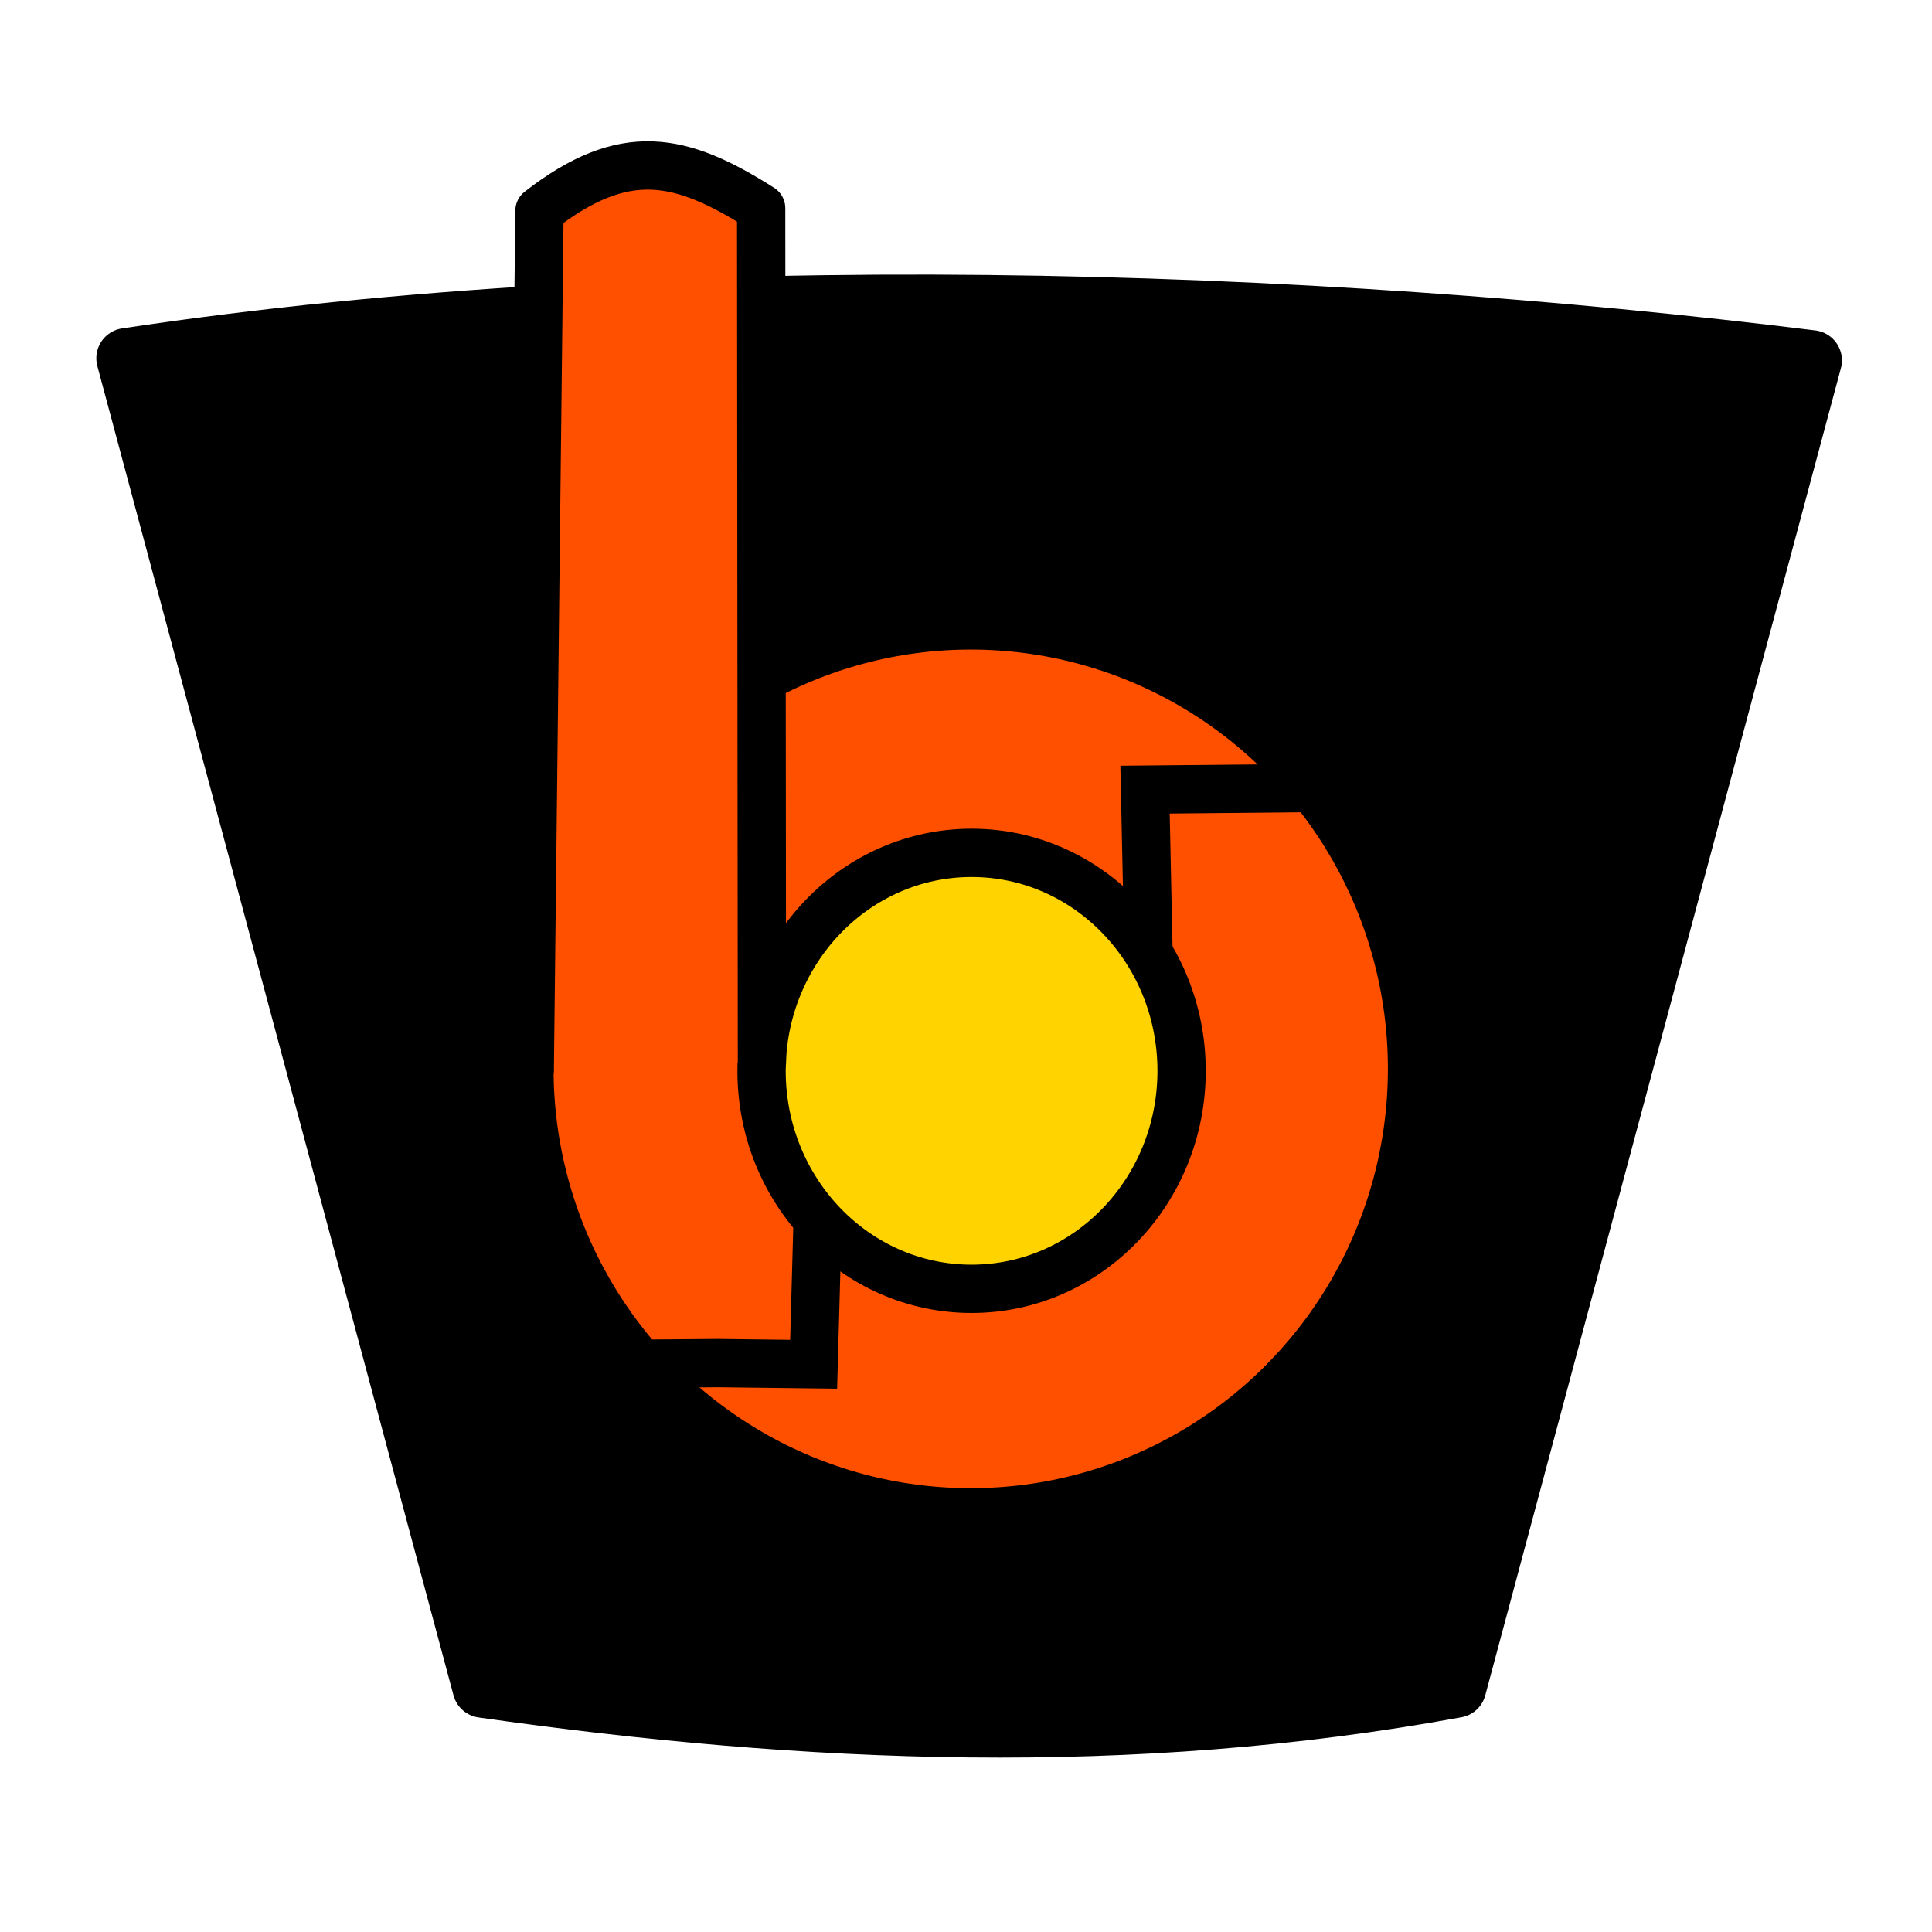 <?xml version="1.0" encoding="UTF-8" standalone="no"?>
<!-- Created with Inkscape (http://www.inkscape.org/) -->

<svg
   xmlns:osb="http://www.openswatchbook.org/uri/2009/osb"
   xmlns:dc="http://purl.org/dc/elements/1.1/"
   xmlns:cc="http://creativecommons.org/ns#"
   xmlns:rdf="http://www.w3.org/1999/02/22-rdf-syntax-ns#"
   xmlns:svg="http://www.w3.org/2000/svg"
   xmlns="http://www.w3.org/2000/svg"
   xmlns:xlink="http://www.w3.org/1999/xlink"
   xmlns:sodipodi="http://sodipodi.sourceforge.net/DTD/sodipodi-0.dtd"
   xmlns:inkscape="http://www.inkscape.org/namespaces/inkscape"
   width="64"
   height="64"
   id="svg4152"
   version="1.1"
   inkscape:version="0.91 r13725"
   viewBox="0 0 64 64"
   sodipodi:docname="logo.svg"
   inkscape:export-filename="/home/alexandro/Documentos/Practicas/r00thouse/botadero_resources/logo400x400.png"
   inkscape:export-xdpi="562.5"
   inkscape:export-ydpi="562.5">
  <defs
     id="defs4154">
    <linearGradient
       id="linearGradient6508"
       osb:paint="solid">
      <stop
         style="stop-color:#ff0004;stop-opacity:1;"
         offset="0"
         id="stop6510" />
    </linearGradient>
    <linearGradient
       id="linearGradient6502"
       osb:paint="solid">
      <stop
         style="stop-color:#ffea00;stop-opacity:1;"
         offset="0"
         id="stop6504" />
    </linearGradient>
    <linearGradient
       id="linearGradient6486"
       osb:paint="solid">
      <stop
         style="stop-color:#cccccc;stop-opacity:1;"
         offset="0"
         id="stop6488" />
    </linearGradient>
    <linearGradient
       id="linearGradient6480"
       osb:paint="solid">
      <stop
         style="stop-color:#feff00;stop-opacity:0.996;"
         offset="0"
         id="stop6482" />
    </linearGradient>
    <linearGradient
       id="linearGradient6474"
       osb:paint="solid">
      <stop
         style="stop-color:#000000;stop-opacity:1;"
         offset="0"
         id="stop6476" />
    </linearGradient>
    <linearGradient
       id="linearGradient6466"
       osb:paint="solid">
      <stop
         style="stop-color:#ff0000;stop-opacity:1;"
         offset="0"
         id="stop6468" />
    </linearGradient>
    <linearGradient
       id="linearGradient6460"
       osb:paint="solid">
      <stop
         style="stop-color:#8181fd;stop-opacity:1;"
         offset="0"
         id="stop6462" />
    </linearGradient>
    <linearGradient
       inkscape:collect="always"
       xlink:href="#linearGradient6474"
       id="linearGradient6464"
       x1="3.225"
       y1="33.607"
       x2="60.982"
       y2="33.607"
       gradientUnits="userSpaceOnUse" />
  </defs>
  <sodipodi:namedview
     id="base"
     pagecolor="#ffffff"
     bordercolor="#666666"
     borderopacity="1.0"
     inkscape:pageopacity="0.0"
     inkscape:pageshadow="2"
     inkscape:zoom="7.7781746"
     inkscape:cx="47.894613"
     inkscape:cy="30.564563"
     inkscape:current-layer="layer1"
     showgrid="true"
     inkscape:document-units="px"
     inkscape:grid-bbox="true"
     showguides="true"
     inkscape:snap-others="true"
     inkscape:object-paths="true"
     inkscape:window-width="1366"
     inkscape:window-height="707"
     inkscape:window-x="0"
     inkscape:window-y="0"
     inkscape:window-maximized="1" />
  <g
     id="layer1"
     inkscape:label="Layer 1"
     inkscape:groupmode="layer">
    <path
       style="fill:url(#linearGradient6464);fill-opacity:1;fill-rule:evenodd;stroke:#000000;stroke-width:2;stroke-linecap:butt;stroke-linejoin:round;stroke-miterlimit:4;stroke-dasharray:none;stroke-opacity:1"
       d="M 4.191,11.868 15.989,55.902 c 10.749,1.535 21.498,1.973 32.246,0 L 60.016,11.939 C 43.389,9.879 22.35,9.142 4.191,11.868 Z"
       id="path4714"
       inkscape:connector-curvature="0"
       sodipodi:nodetypes="ccccc" />
    <ellipse
       style="opacity:1;fill:#ff5000;fill-opacity:1;stroke:#000000;stroke-width:1.6;stroke-linecap:round;stroke-linejoin:bevel;stroke-miterlimit:4;stroke-dasharray:none;stroke-dashoffset:0;stroke-opacity:1"
       id="path4736"
       cx="32.157"
       cy="35.408"
       rx="14.619"
       ry="14.69" />
    <ellipse
       style="opacity:1;fill:#ffd300;fill-opacity:1;stroke:#000000;stroke-width:1.6;stroke-linecap:round;stroke-linejoin:bevel;stroke-miterlimit:4;stroke-dasharray:none;stroke-dashoffset:0;stroke-opacity:1"
       id="path4742"
       cx="32.185"
       cy="35.473"
       rx="6.957"
       ry="7.221" />
    <path
       style="fill:none;fill-rule:evenodd;stroke:#000000;stroke-width:1.6;stroke-linecap:butt;stroke-linejoin:miter;stroke-miterlimit:4;stroke-dasharray:none;stroke-opacity:1"
       d="m 38.046,31.583 -0.115,-5.425 5.476,-0.053"
       id="path4746"
       inkscape:connector-curvature="0"
       sodipodi:nodetypes="ccc" />
    <path
       style="fill:#ff5000;fill-opacity:1;fill-rule:evenodd;stroke:#000000;stroke-width:1.6;stroke-linecap:butt;stroke-linejoin:miter;stroke-miterlimit:4;stroke-dasharray:none;stroke-opacity:1"
       d="m 27.086,40.386 -0.133,4.807 -3.169,-0.038 -2.356,0.019"
       id="path4748"
       inkscape:connector-curvature="0"
       sodipodi:nodetypes="cccc" />
    <path
       style="fill:#ff5000;fill-opacity:1;fill-rule:evenodd;stroke:#000000;stroke-width:1.6;stroke-linecap:round;stroke-linejoin:round;stroke-miterlimit:4;stroke-dasharray:none;stroke-opacity:1"
       d="M 25.241,35.169 25.214,6.896 C 22.551,5.205 20.689,4.791 17.871,6.982 L 17.549,35.426"
       id="path4750"
       inkscape:connector-curvature="0"
       sodipodi:nodetypes="cccc" />
  </g>
</svg>
